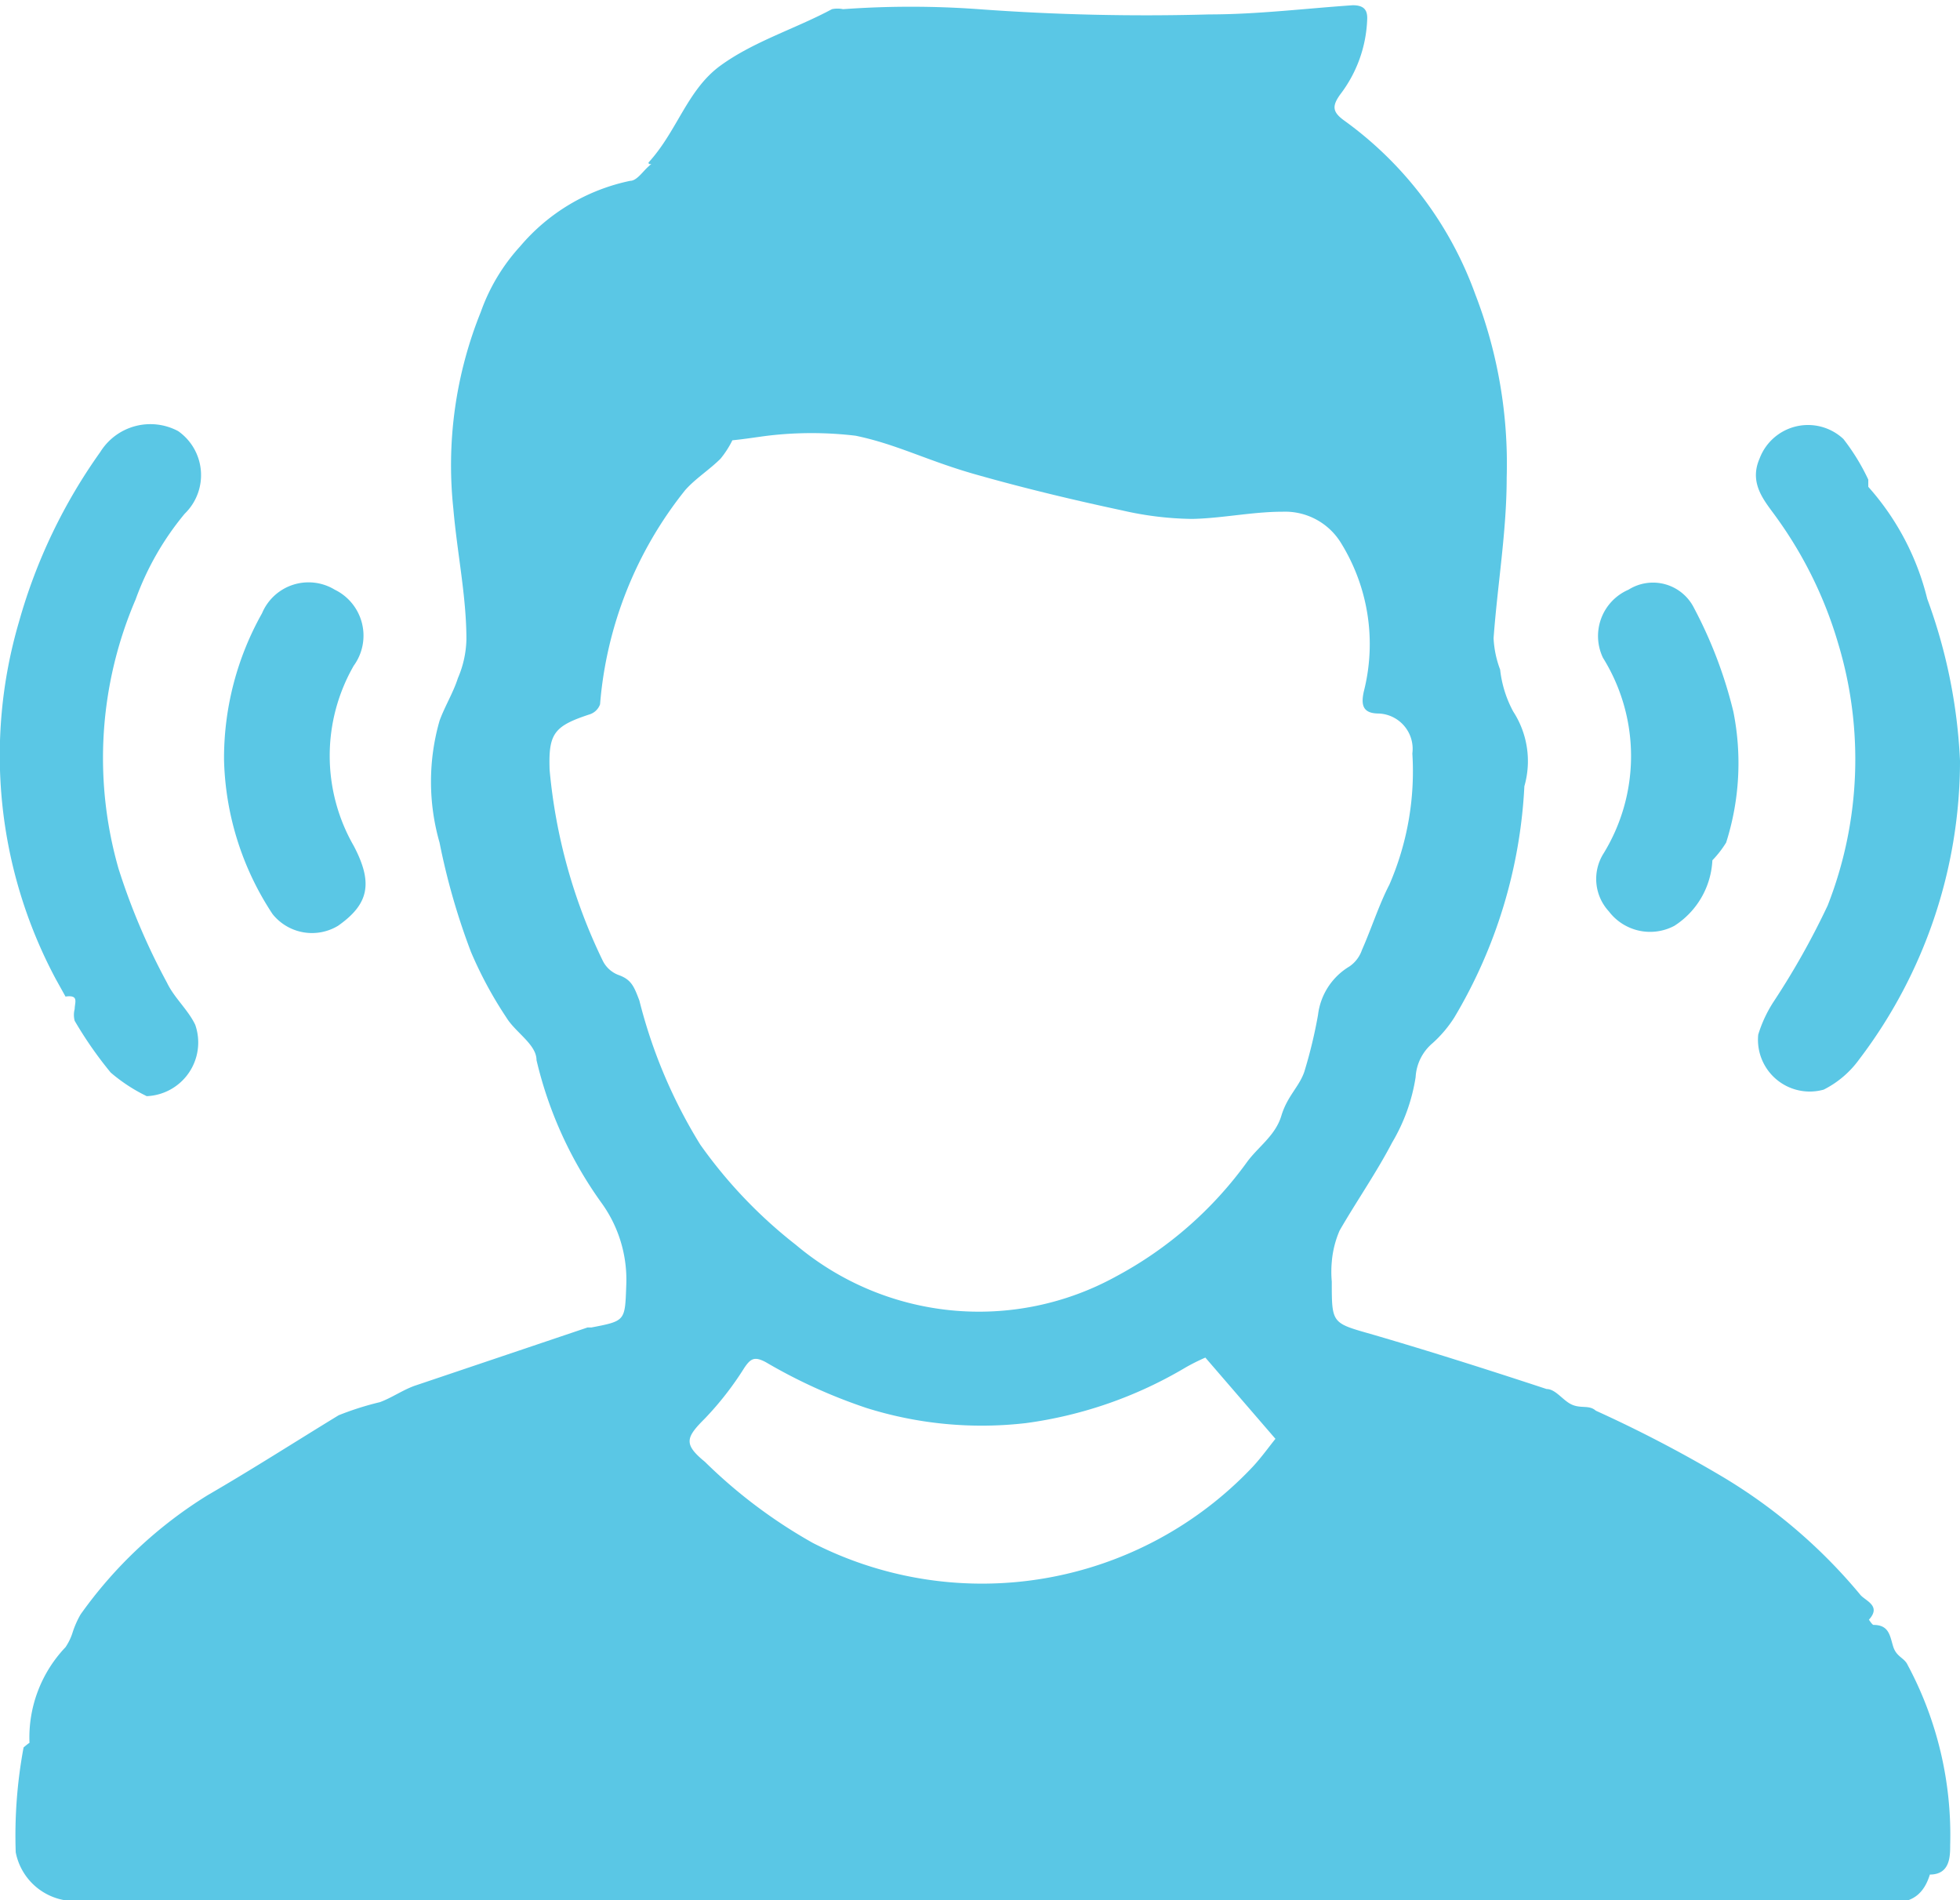 <svg xmlns="http://www.w3.org/2000/svg" viewBox="0 0 29.92 29"><defs><style>.cls-1{fill:#5ac7e5;}</style></defs><title>Asset 98</title><g id="Layer_2" data-name="Layer 2"><g id="Layer_1-2" data-name="Layer 1"><path class="cls-1" d="M.45,26.6A2,2,0,0,1,1,25.14a.86.86,0,0,0,.11-.23,1.43,1.43,0,0,1,.12-.27,6.69,6.69,0,0,1,1.94-1.82c.69-.4,1.36-.83,2-1.22a4.53,4.53,0,0,1,.63-.2c.19-.07.37-.2.56-.26l2.61-.88h.06c.52-.1.51-.1.53-.64a2,2,0,0,0-.37-1.25,6.13,6.13,0,0,1-1-2.19c0-.24-.32-.42-.46-.65a6.13,6.13,0,0,1-.54-1,10.37,10.37,0,0,1-.48-1.67,3.37,3.37,0,0,1,0-1.86c.08-.22.21-.43.28-.65a1.58,1.58,0,0,0,.13-.59c0-.66-.14-1.31-.2-2a6.25,6.25,0,0,1,.42-3,2.93,2.93,0,0,1,.6-1,3,3,0,0,1,1.68-1c.1,0,.19-.14.28-.22s0,0,0-.06C10.34,2,10.49,1.37,11,1S12.14.44,12.7.14a.42.42,0,0,1,.17,0,14.4,14.4,0,0,1,2.07,0,34.72,34.72,0,0,0,3.52.08c.73,0,1.46-.09,2.19-.14.18,0,.23.08.22.23a2,2,0,0,1-.41,1.13c-.13.18-.12.27.06.4a5.62,5.62,0,0,1,2,2.65A7.18,7.18,0,0,1,23,7.29c0,.82-.14,1.63-.2,2.45a1.56,1.56,0,0,0,.1.48,1.75,1.75,0,0,0,.2.64A1.39,1.39,0,0,1,23.27,12a7.63,7.63,0,0,1-1.07,3.53,1.88,1.88,0,0,1-.33.39.73.73,0,0,0-.26.52,2.79,2.79,0,0,1-.36,1c-.24.46-.54.89-.8,1.34a1.51,1.51,0,0,0-.12.48,1.7,1.7,0,0,0,0,.3c0,.65,0,.63.63.81.89.26,1.77.54,2.65.83.14,0,.25.18.39.24s.26,0,.36.09a19.91,19.91,0,0,1,1.92,1,8.18,8.18,0,0,1,2.11,1.8c.07.1.34.17.14.39,0,0,.05.08.07.08.24,0,.25.17.3.33s.17.17.22.28a5.49,5.49,0,0,1,.65,2.75c0,.17,0,.45-.31.45-.18.59-.68.4-1.06.4H1.24a.92.92,0,0,1-1-.74,7.33,7.33,0,0,1,.12-1.6S.43,26.61.45,26.6ZM11.18,6.72A1.47,1.47,0,0,1,11,7c-.17.17-.38.3-.54.48a6,6,0,0,0-1.3,3.27.25.25,0,0,1-.15.15c-.55.18-.64.29-.62.85a8.39,8.39,0,0,0,.81,2.91.44.44,0,0,0,.24.22c.2.07.24.18.32.39a7.78,7.78,0,0,0,.93,2.2A7.26,7.26,0,0,0,12.15,19a4.34,4.34,0,0,0,4.89.48,5.89,5.89,0,0,0,2-1.75c.17-.23.43-.4.52-.7s.27-.44.35-.67a7.29,7.29,0,0,0,.21-.87,1,1,0,0,1,.48-.74.5.5,0,0,0,.19-.25c.15-.34.26-.69.42-1a4.34,4.34,0,0,0,.35-2,.54.54,0,0,0-.51-.61c-.24,0-.28-.12-.23-.34a2.93,2.93,0,0,0-.36-2.28,1,1,0,0,0-.88-.46c-.46,0-.92.1-1.38.11a5,5,0,0,1-1.07-.13c-.75-.16-1.5-.34-2.24-.55s-1.2-.46-1.83-.59a5.67,5.67,0,0,0-1.34,0C11.56,6.67,11.38,6.7,11.18,6.72Zm7.22,14a3.15,3.15,0,0,0-.3.15,6.45,6.45,0,0,1-2.44.85,5.87,5.87,0,0,1-2.43-.23,8.11,8.11,0,0,1-1.54-.7c-.17-.09-.23-.06-.33.09a4.79,4.79,0,0,1-.6.77c-.29.29-.33.39,0,.66a7.78,7.78,0,0,0,1.65,1.24,5.68,5.68,0,0,0,6.71-1.16c.14-.15.26-.32.35-.43Z"/><path class="cls-1" d="M2.24,16.73a2.55,2.55,0,0,1-.55-.36,6,6,0,0,1-.55-.79.35.35,0,0,1,0-.18c0-.1.07-.22-.14-.19,0,0-.1-.18-.15-.27A7.24,7.24,0,0,1,.29,9.49,8.34,8.34,0,0,1,1.53,6.9a.9.9,0,0,1,1.19-.32.82.82,0,0,1,.1,1.26,4.36,4.36,0,0,0-.75,1.31,6.13,6.13,0,0,0-.26,4.11A10,10,0,0,0,2.55,15c.11.23.32.41.43.64A.82.82,0,0,1,2.24,16.73Z"/><path class="cls-1" d="M29.92,11.61a7.53,7.53,0,0,1-1.54,4.56,1.5,1.5,0,0,1-.54.46.79.79,0,0,1-1-.84,2,2,0,0,1,.24-.51,11.79,11.79,0,0,0,.82-1.46,6.11,6.11,0,0,0,.16-4,6.3,6.3,0,0,0-.94-1.92c-.17-.24-.43-.51-.26-.9a.79.79,0,0,1,1.28-.3,3.25,3.25,0,0,1,.38.62s0,.08,0,.11a4,4,0,0,1,.9,1.71A8.21,8.21,0,0,1,29.92,11.61Z"/><path class="cls-1" d="M3.42,11.6A4.51,4.51,0,0,1,4,9.36.77.77,0,0,1,5.11,9a.78.78,0,0,1,.29,1.16,2.76,2.76,0,0,0,0,2.75c.3.57.23.89-.24,1.22a.77.77,0,0,1-1-.18A4.46,4.46,0,0,1,3.42,11.6Z"/><path class="cls-1" d="M26.14,13.13a1.26,1.26,0,0,1-.58,1,.79.79,0,0,1-1-.22.73.73,0,0,1-.09-.87,2.84,2.84,0,0,0,0-3A.77.77,0,0,1,24.86,9a.7.7,0,0,1,1,.28,6.77,6.77,0,0,1,.6,1.58,4,4,0,0,1-.11,2A1.59,1.59,0,0,1,26.14,13.13Z"/></g></g></svg>